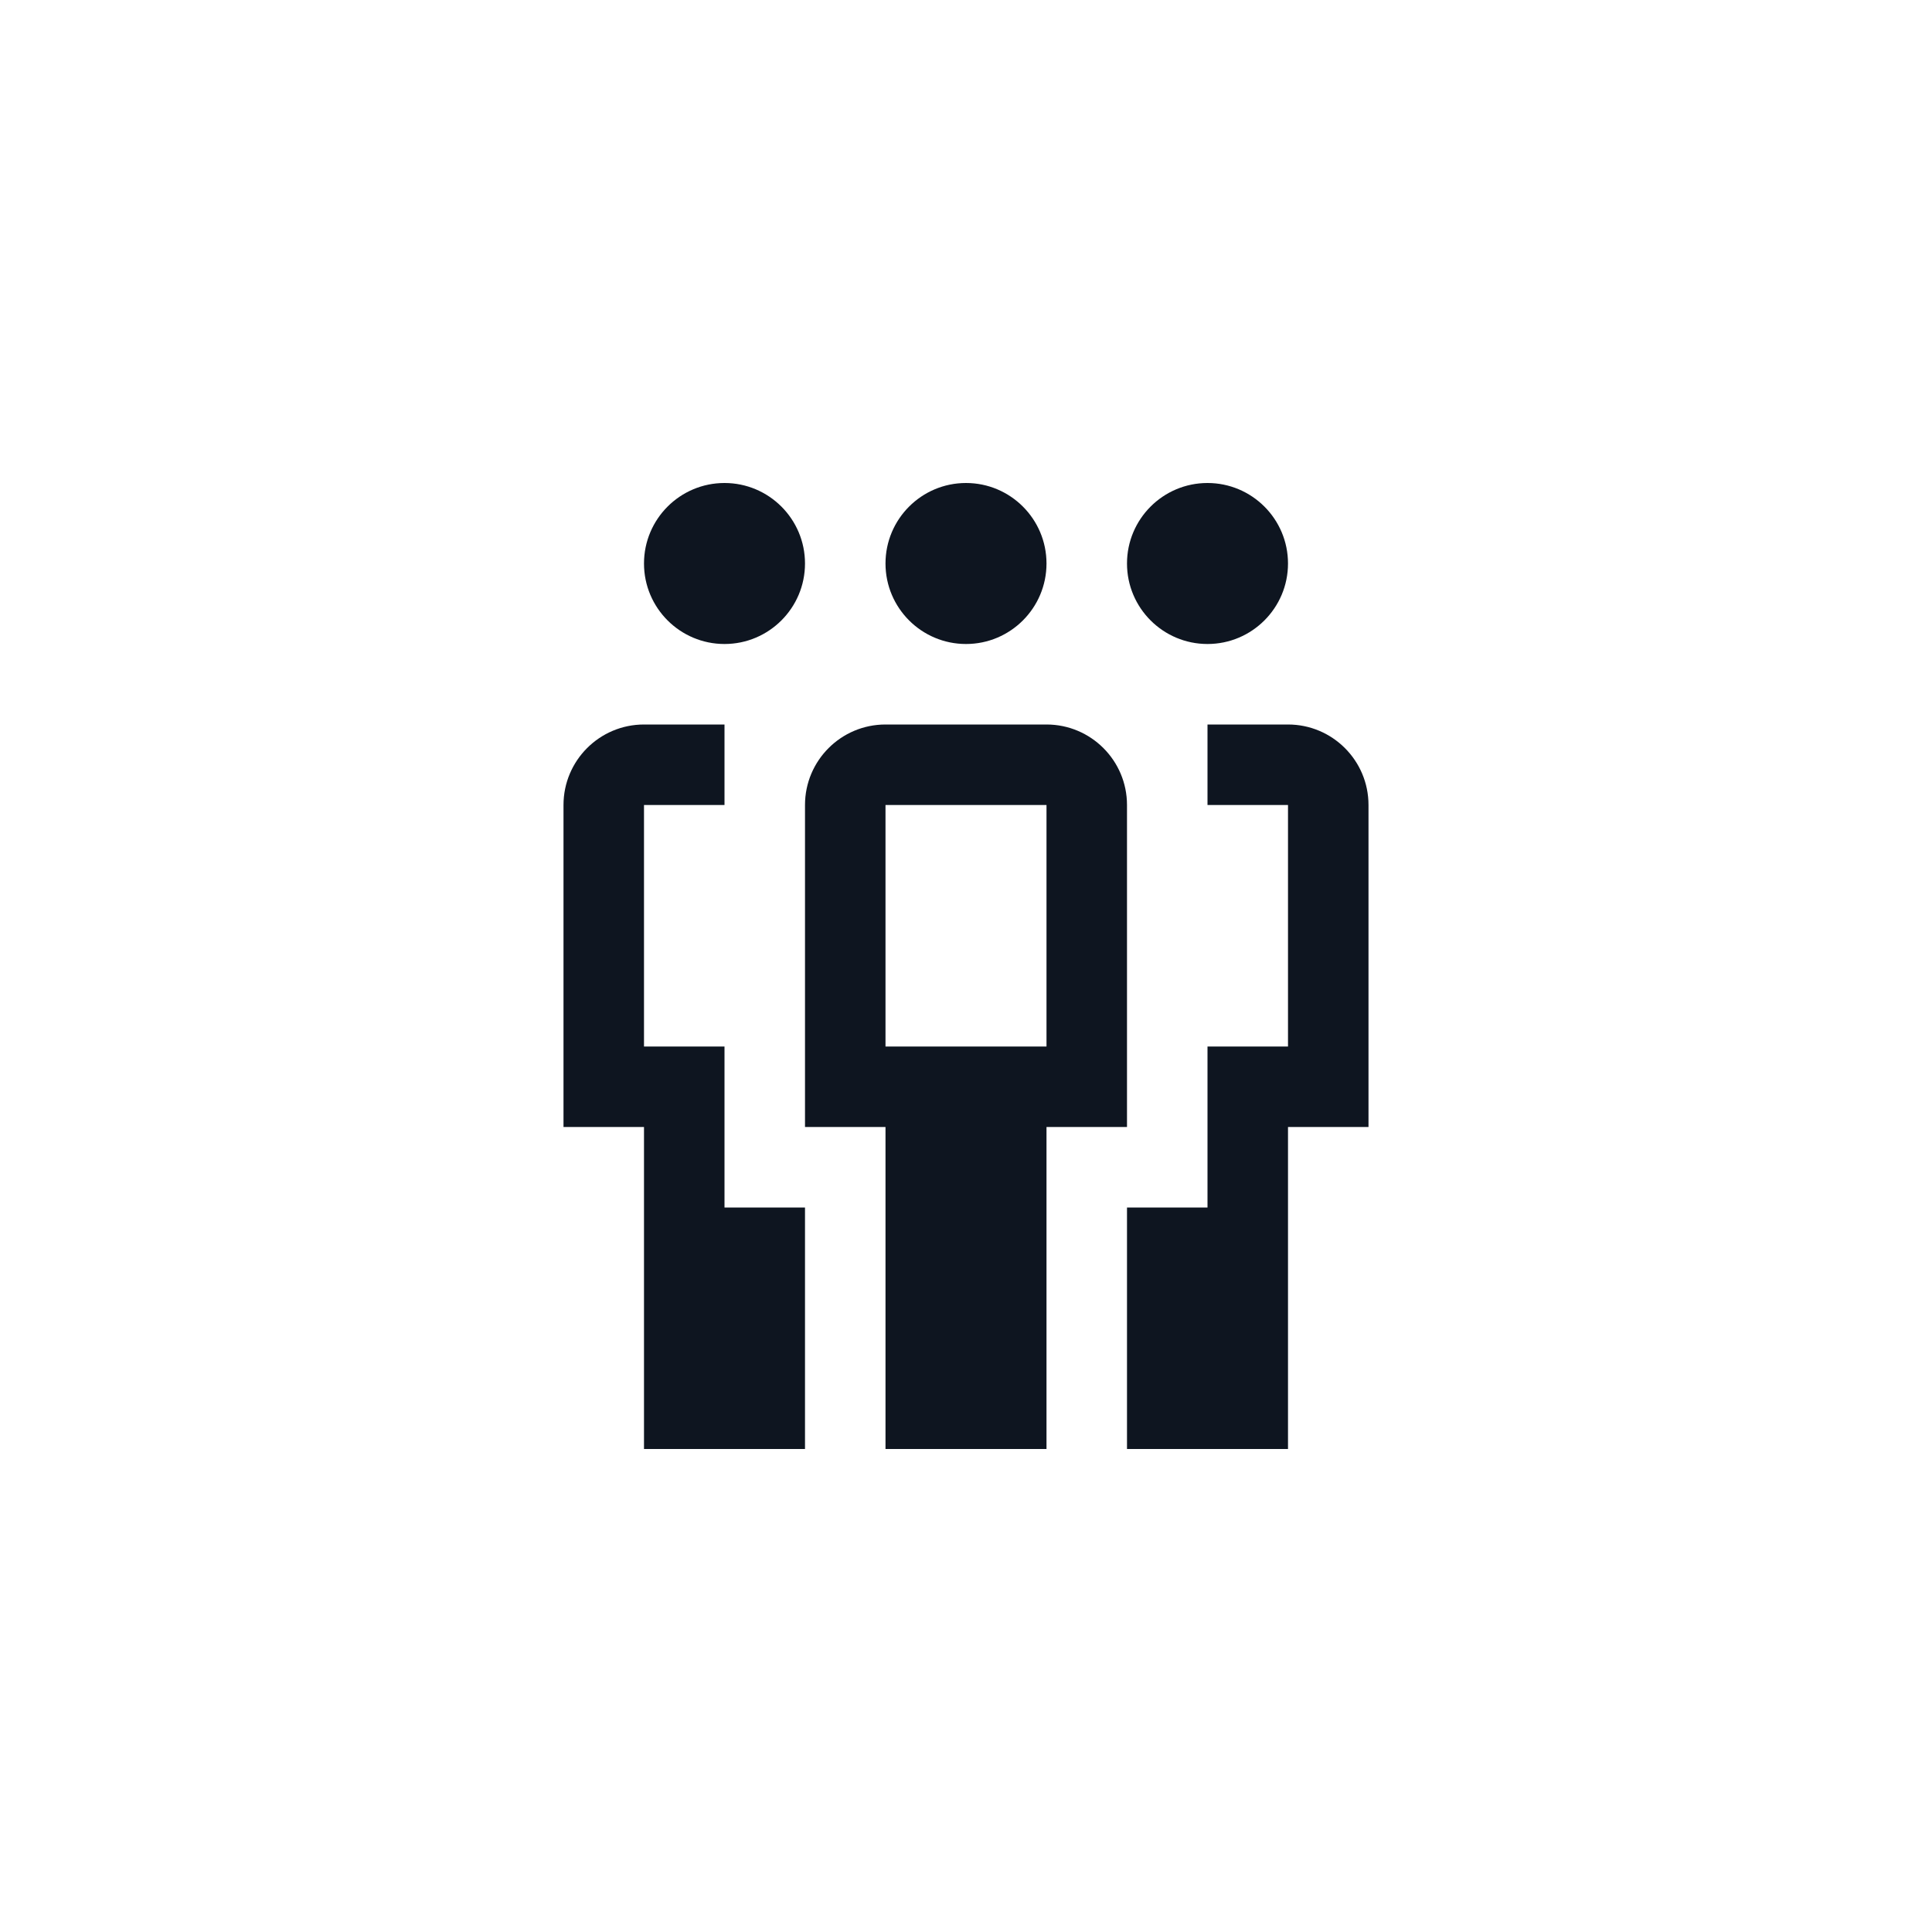 <svg width="24" height="24" viewBox="0 0 24 24" fill="none" xmlns="http://www.w3.org/2000/svg">
<path d="M9 8C9.552 8 10 7.552 10 7C10 6.448 9.552 6 9 6C8.448 6 8 6.448 8 7C8 7.552 8.448 8 9 8Z" fill="#0E1520"/>
<path d="M7 10C7 9.448 7.448 9 8 9H9V10H8V13H9V15H10V18H8V14H7V10Z" fill="#0E1520"/>
<path d="M15 8C14.448 8 14 7.552 14 7C14 6.448 14.448 6 15 6C15.552 6 16 6.448 16 7C16 7.552 15.552 8 15 8Z" fill="#0E1520"/>
<path d="M17 10C17 9.448 16.552 9 16 9H15V10H16V13H15V15H14V18H16V14H17V10Z" fill="#0E1520"/>
<path d="M12 8C12.552 8 13 7.552 13 7C13 6.448 12.552 6 12 6C11.448 6 11 6.448 11 7C11 7.552 11.448 8 12 8Z" fill="#0E1520"/>
<path fill-rule="evenodd" clip-rule="evenodd" d="M11 9C10.448 9 10 9.448 10 10V14H11V18H13V14H14V10C14 9.448 13.552 9 13 9H11ZM13 10V13H11V10H13Z" fill="#0E1520"/>
</svg>
